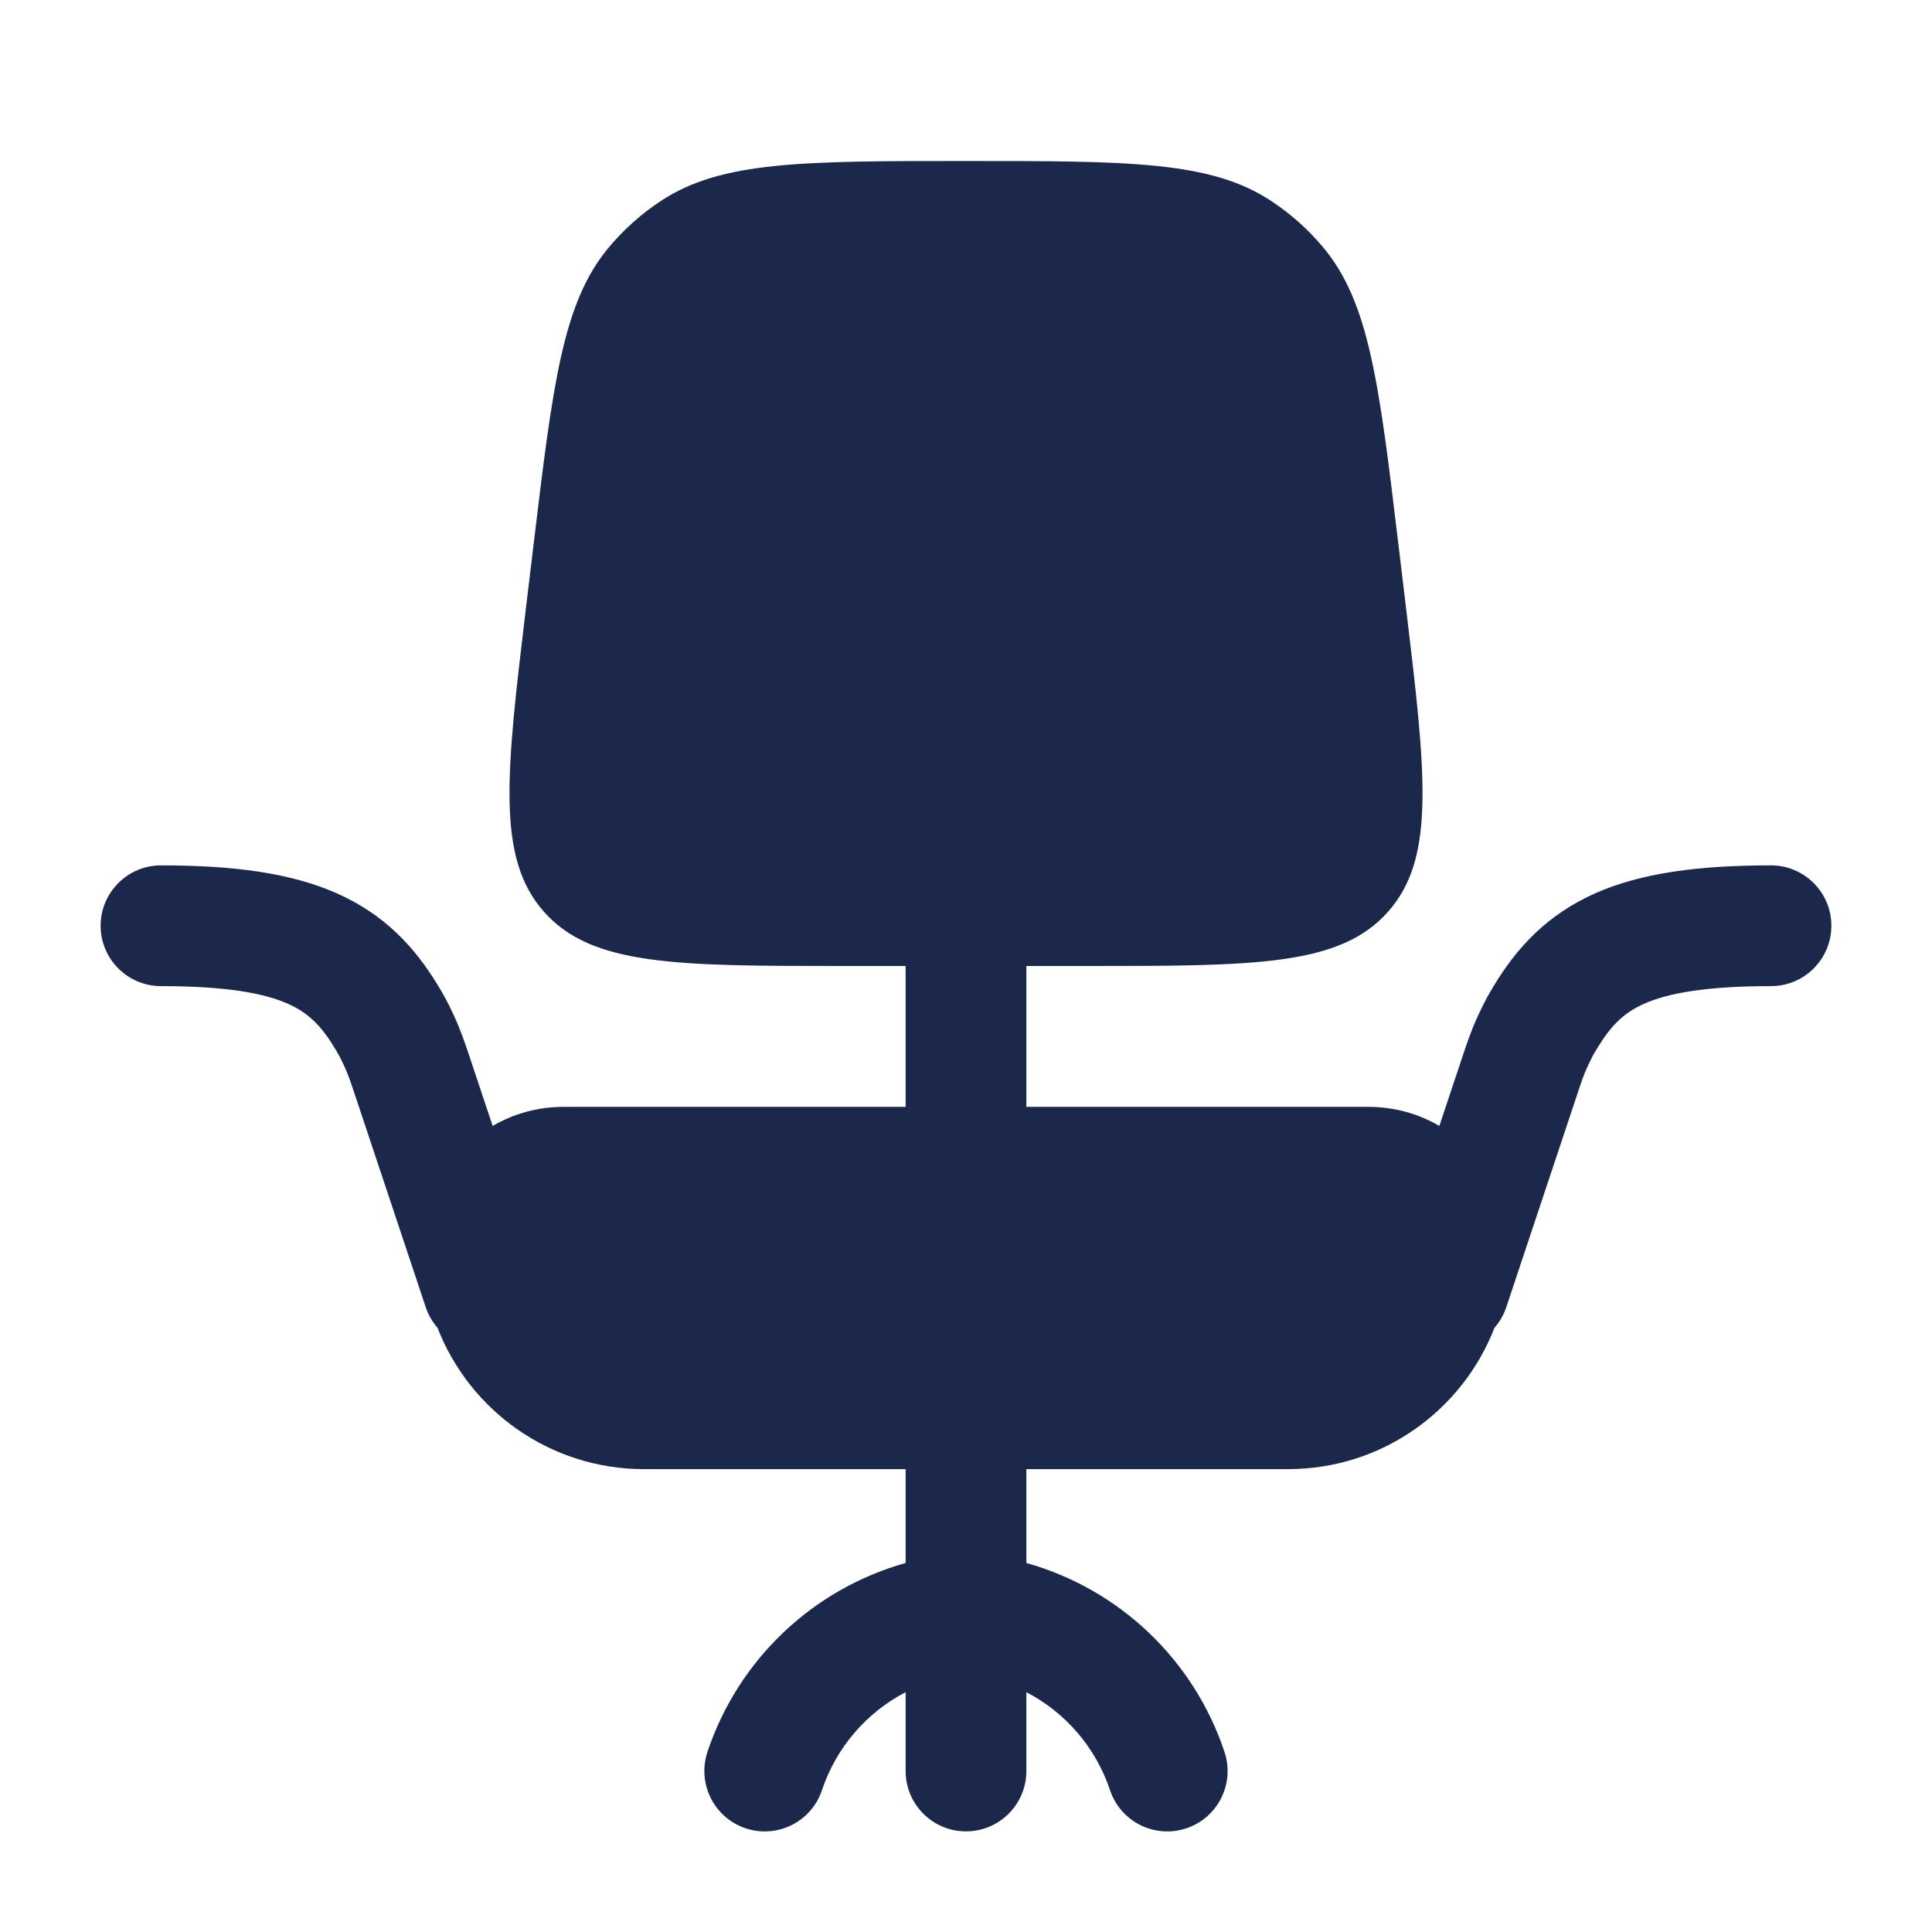 <svg width="24" height="24" viewBox="0 0 24 24" fill="none" xmlns="http://www.w3.org/2000/svg">
<path d="M7.572 3.062C6.99 3.749 6.87 4.755 6.628 6.766L6.537 7.524C6.287 9.611 6.162 10.655 6.758 11.327C7.355 12 8.406 12 10.509 12H11.25V13.75H7C6.679 13.75 6.378 13.836 6.12 13.987L5.841 13.15C5.772 12.944 5.723 12.799 5.635 12.607C5.549 12.422 5.505 12.349 5.437 12.236C5.152 11.768 4.781 11.361 4.179 11.095C3.613 10.845 2.905 10.75 2 10.75C1.586 10.75 1.25 11.086 1.25 11.5C1.25 11.914 1.586 12.25 2 12.25C2.827 12.25 3.289 12.342 3.574 12.468C3.823 12.578 3.984 12.733 4.155 13.015C4.185 13.065 4.198 13.086 4.211 13.111C4.224 13.135 4.242 13.17 4.274 13.238C4.324 13.347 4.349 13.418 4.423 13.642L5.288 16.237C5.321 16.335 5.371 16.421 5.435 16.494C5.833 17.521 6.832 18.25 8 18.25H11.25V19.416C10.093 19.741 9.17 20.619 8.788 21.763C8.658 22.156 8.87 22.581 9.263 22.712C9.656 22.843 10.081 22.63 10.211 22.237C10.389 21.706 10.765 21.273 11.25 21.021V22C11.25 22.414 11.586 22.75 12 22.75C12.414 22.75 12.75 22.414 12.75 22V21.021C13.235 21.273 13.611 21.706 13.789 22.237C13.919 22.63 14.344 22.843 14.737 22.712C15.13 22.581 15.342 22.156 15.211 21.763C14.83 20.619 13.907 19.741 12.75 19.416V18.25H16C17.169 18.25 18.167 17.521 18.565 16.494C18.629 16.421 18.679 16.335 18.712 16.237L19.577 13.642C19.651 13.418 19.675 13.347 19.726 13.238C19.758 13.17 19.776 13.135 19.788 13.111C19.802 13.086 19.815 13.065 19.845 13.015C20.017 12.733 20.177 12.578 20.426 12.468C20.71 12.342 21.173 12.25 22 12.25C22.414 12.25 22.75 11.914 22.75 11.5C22.75 11.086 22.414 10.75 22 10.75C21.095 10.75 20.387 10.845 19.821 11.095C19.22 11.361 18.848 11.768 18.563 12.236C18.495 12.349 18.451 12.422 18.365 12.607C18.276 12.799 18.228 12.944 18.159 13.15L17.88 13.987C17.622 13.836 17.321 13.75 17 13.75H12.75V12H13.491C15.594 12 16.645 12 17.242 11.327C17.839 10.655 17.713 9.611 17.463 7.524L17.372 6.766C17.131 4.755 17.01 3.749 16.428 3.062C16.244 2.844 16.029 2.653 15.79 2.496C15.039 2 14.026 2 12 2C9.974 2 8.961 2 8.21 2.496C7.971 2.653 7.757 2.844 7.572 3.062Z" fill="#1C274C"/>
</svg>
